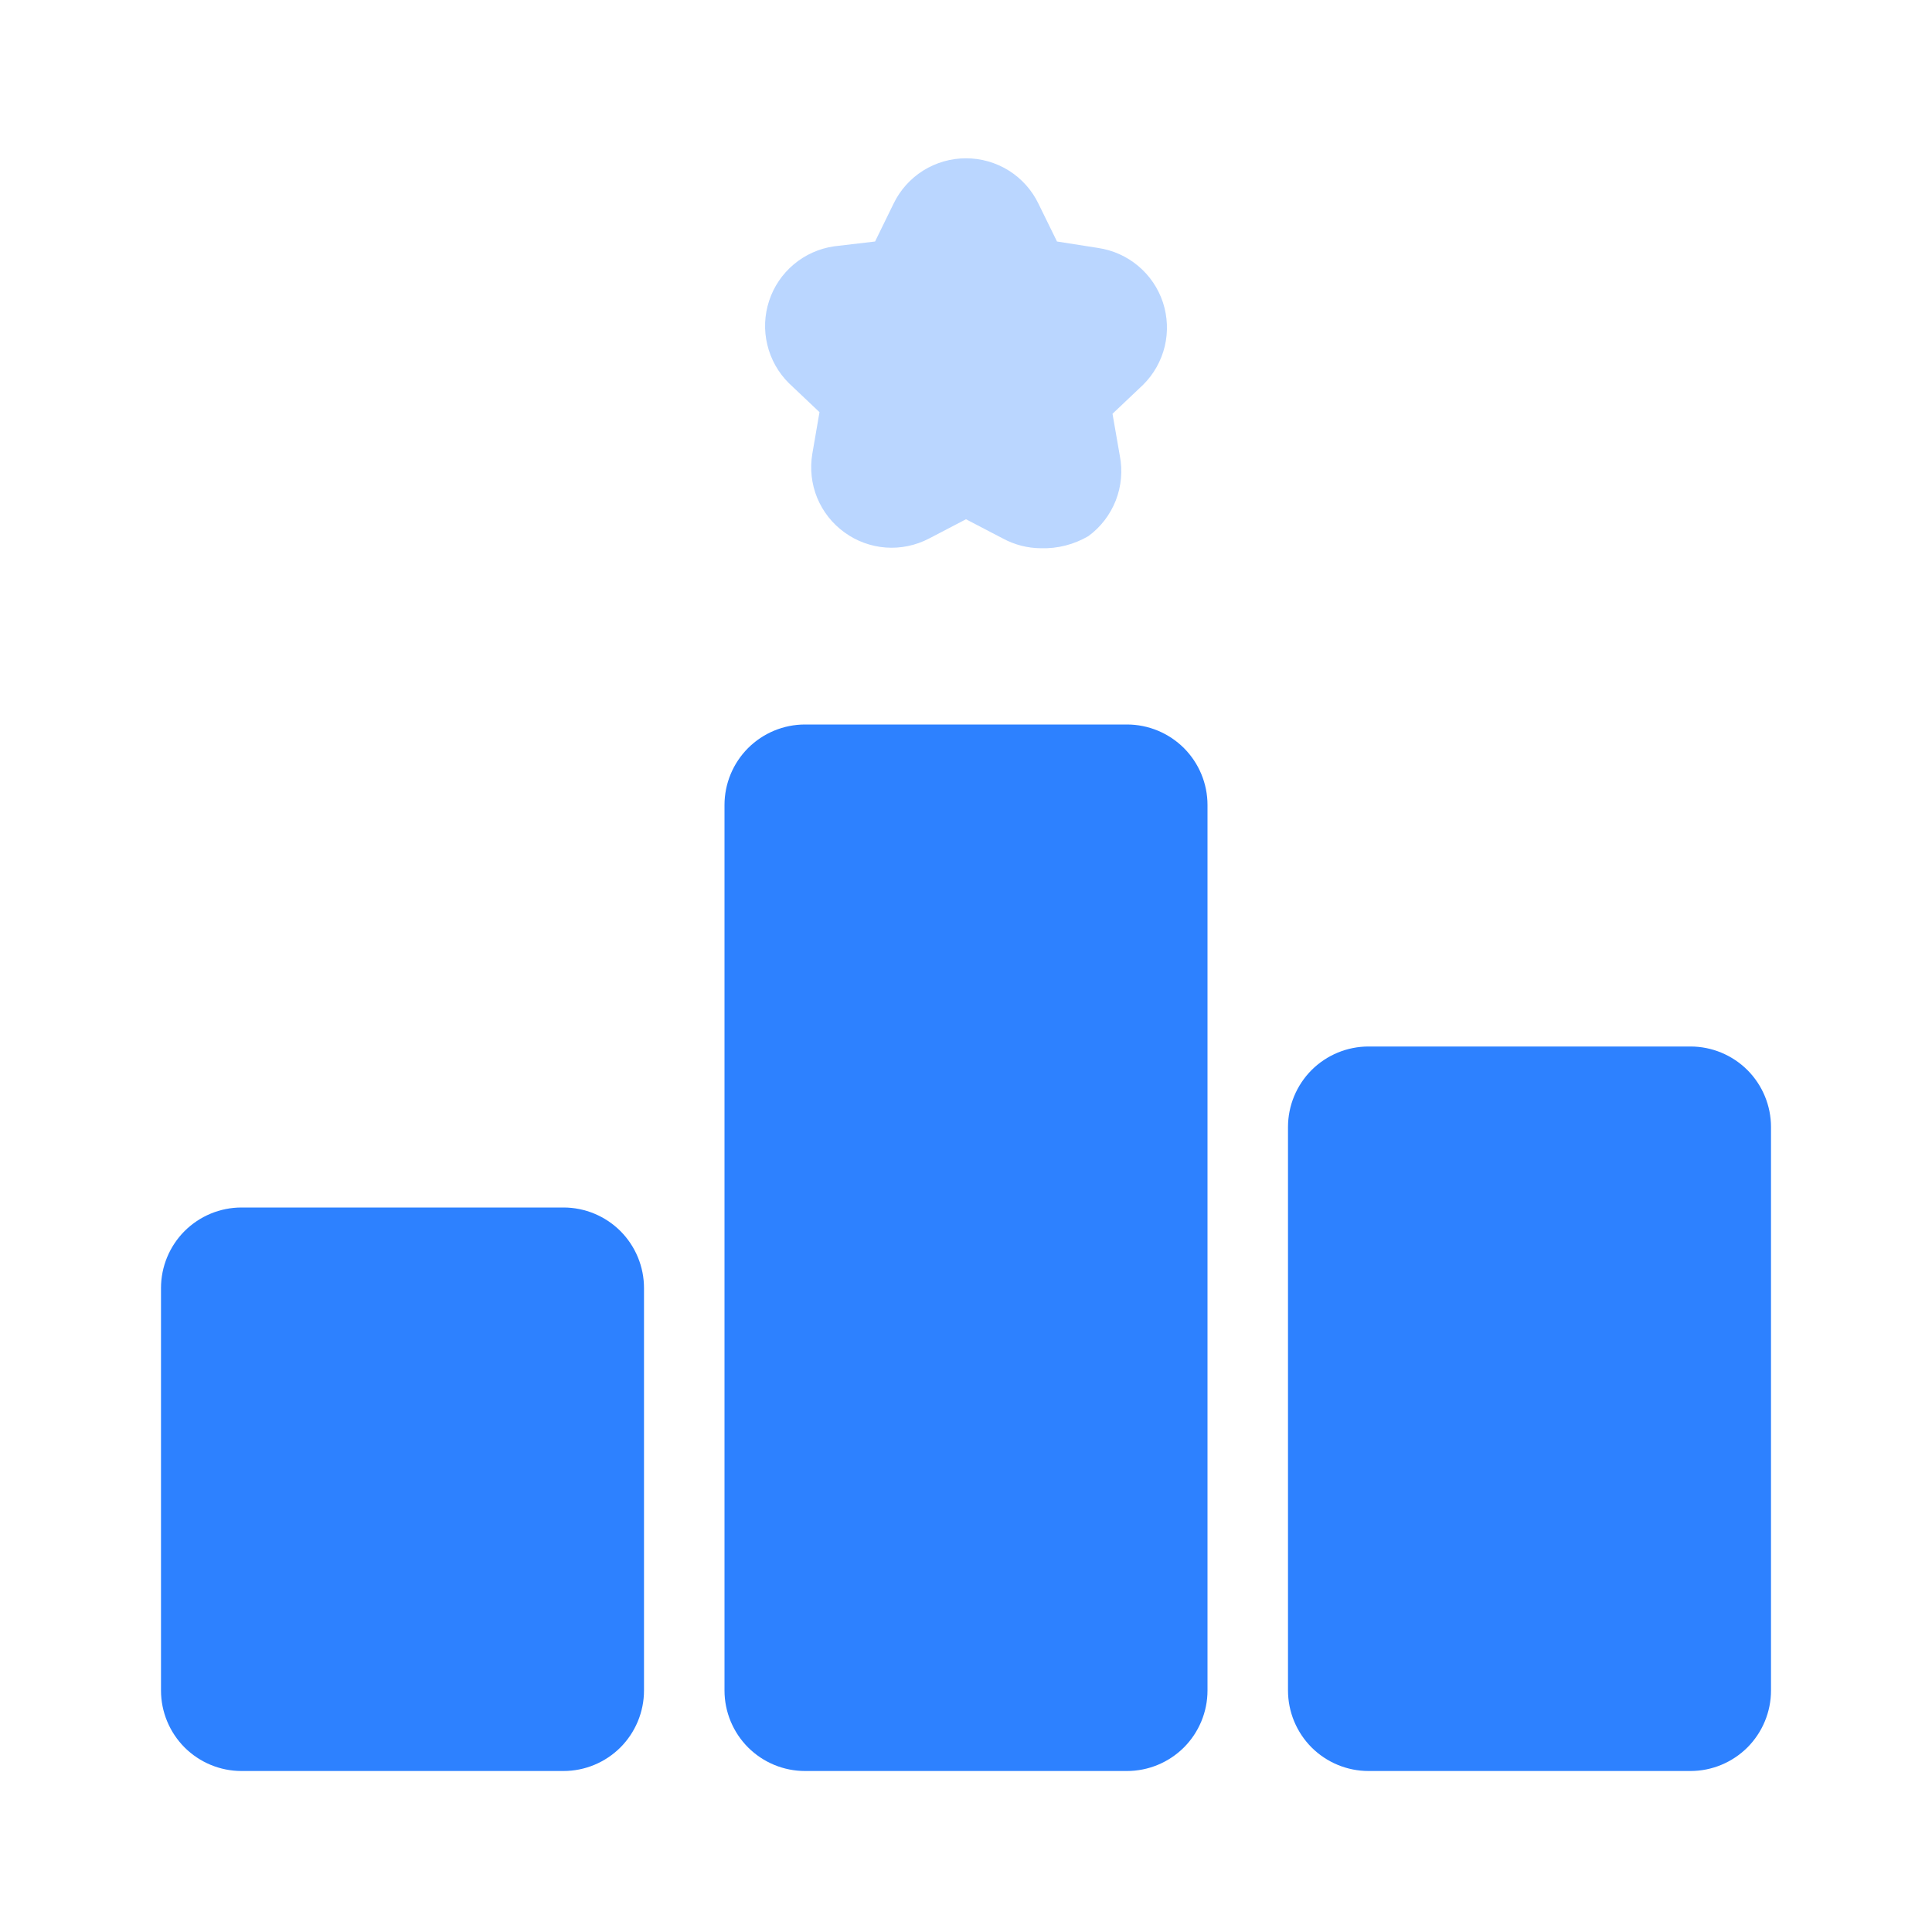 <svg width="30" height="30" viewBox="0 0 30 30" fill="none" xmlns="http://www.w3.org/2000/svg">
<path d="M16.163 8.513C15.957 8.512 15.756 8.46 15.575 8.363L15 8.063L14.425 8.363C14.219 8.47 13.987 8.519 13.755 8.502C13.524 8.485 13.301 8.404 13.113 8.267C12.924 8.131 12.778 7.945 12.689 7.73C12.601 7.515 12.575 7.279 12.613 7.05L12.725 6.4L12.25 5.95C12.085 5.787 11.969 5.58 11.915 5.354C11.86 5.128 11.87 4.892 11.943 4.671C12.015 4.45 12.148 4.254 12.326 4.105C12.504 3.955 12.72 3.859 12.95 3.825L13.588 3.75L13.875 3.163C13.977 2.951 14.137 2.773 14.336 2.648C14.535 2.524 14.765 2.458 15 2.458C15.235 2.458 15.465 2.524 15.664 2.648C15.863 2.773 16.023 2.951 16.125 3.163L16.413 3.75L17.05 3.85C17.28 3.884 17.496 3.98 17.674 4.13C17.852 4.279 17.985 4.475 18.058 4.696C18.13 4.917 18.14 5.153 18.086 5.379C18.031 5.605 17.915 5.812 17.75 5.975L17.275 6.425L17.388 7.075C17.434 7.308 17.412 7.55 17.326 7.771C17.239 7.992 17.092 8.185 16.9 8.325C16.677 8.456 16.421 8.521 16.163 8.513Z" fill="#BAD6FF"/>
<path d="M10 20V26.25C10 26.581 9.868 26.899 9.634 27.134C9.399 27.368 9.082 27.5 8.75 27.5H3.75C3.418 27.5 3.101 27.368 2.866 27.134C2.632 26.899 2.5 26.581 2.5 26.25V20C2.5 19.669 2.632 19.351 2.866 19.116C3.101 18.882 3.418 18.75 3.75 18.75H8.75C9.082 18.75 9.399 18.882 9.634 19.116C9.868 19.351 10 19.669 10 20ZM17.5 11.25H12.5C12.168 11.25 11.851 11.382 11.616 11.616C11.382 11.851 11.25 12.168 11.25 12.5V26.25C11.25 26.581 11.382 26.899 11.616 27.134C11.851 27.368 12.168 27.5 12.5 27.5H17.5C17.831 27.5 18.149 27.368 18.384 27.134C18.618 26.899 18.75 26.581 18.75 26.25V12.5C18.75 12.168 18.618 11.851 18.384 11.616C18.149 11.382 17.831 11.25 17.5 11.25ZM26.25 16.25H21.25C20.919 16.25 20.601 16.382 20.366 16.616C20.132 16.851 20 17.169 20 17.5V26.25C20 26.581 20.132 26.899 20.366 27.134C20.601 27.368 20.919 27.5 21.25 27.5H26.25C26.581 27.5 26.899 27.368 27.134 27.134C27.368 26.899 27.5 26.581 27.5 26.25V17.5C27.5 17.169 27.368 16.851 27.134 16.616C26.899 16.382 26.581 16.25 26.25 16.25Z" fill="#2D81FF"/>
</svg>
